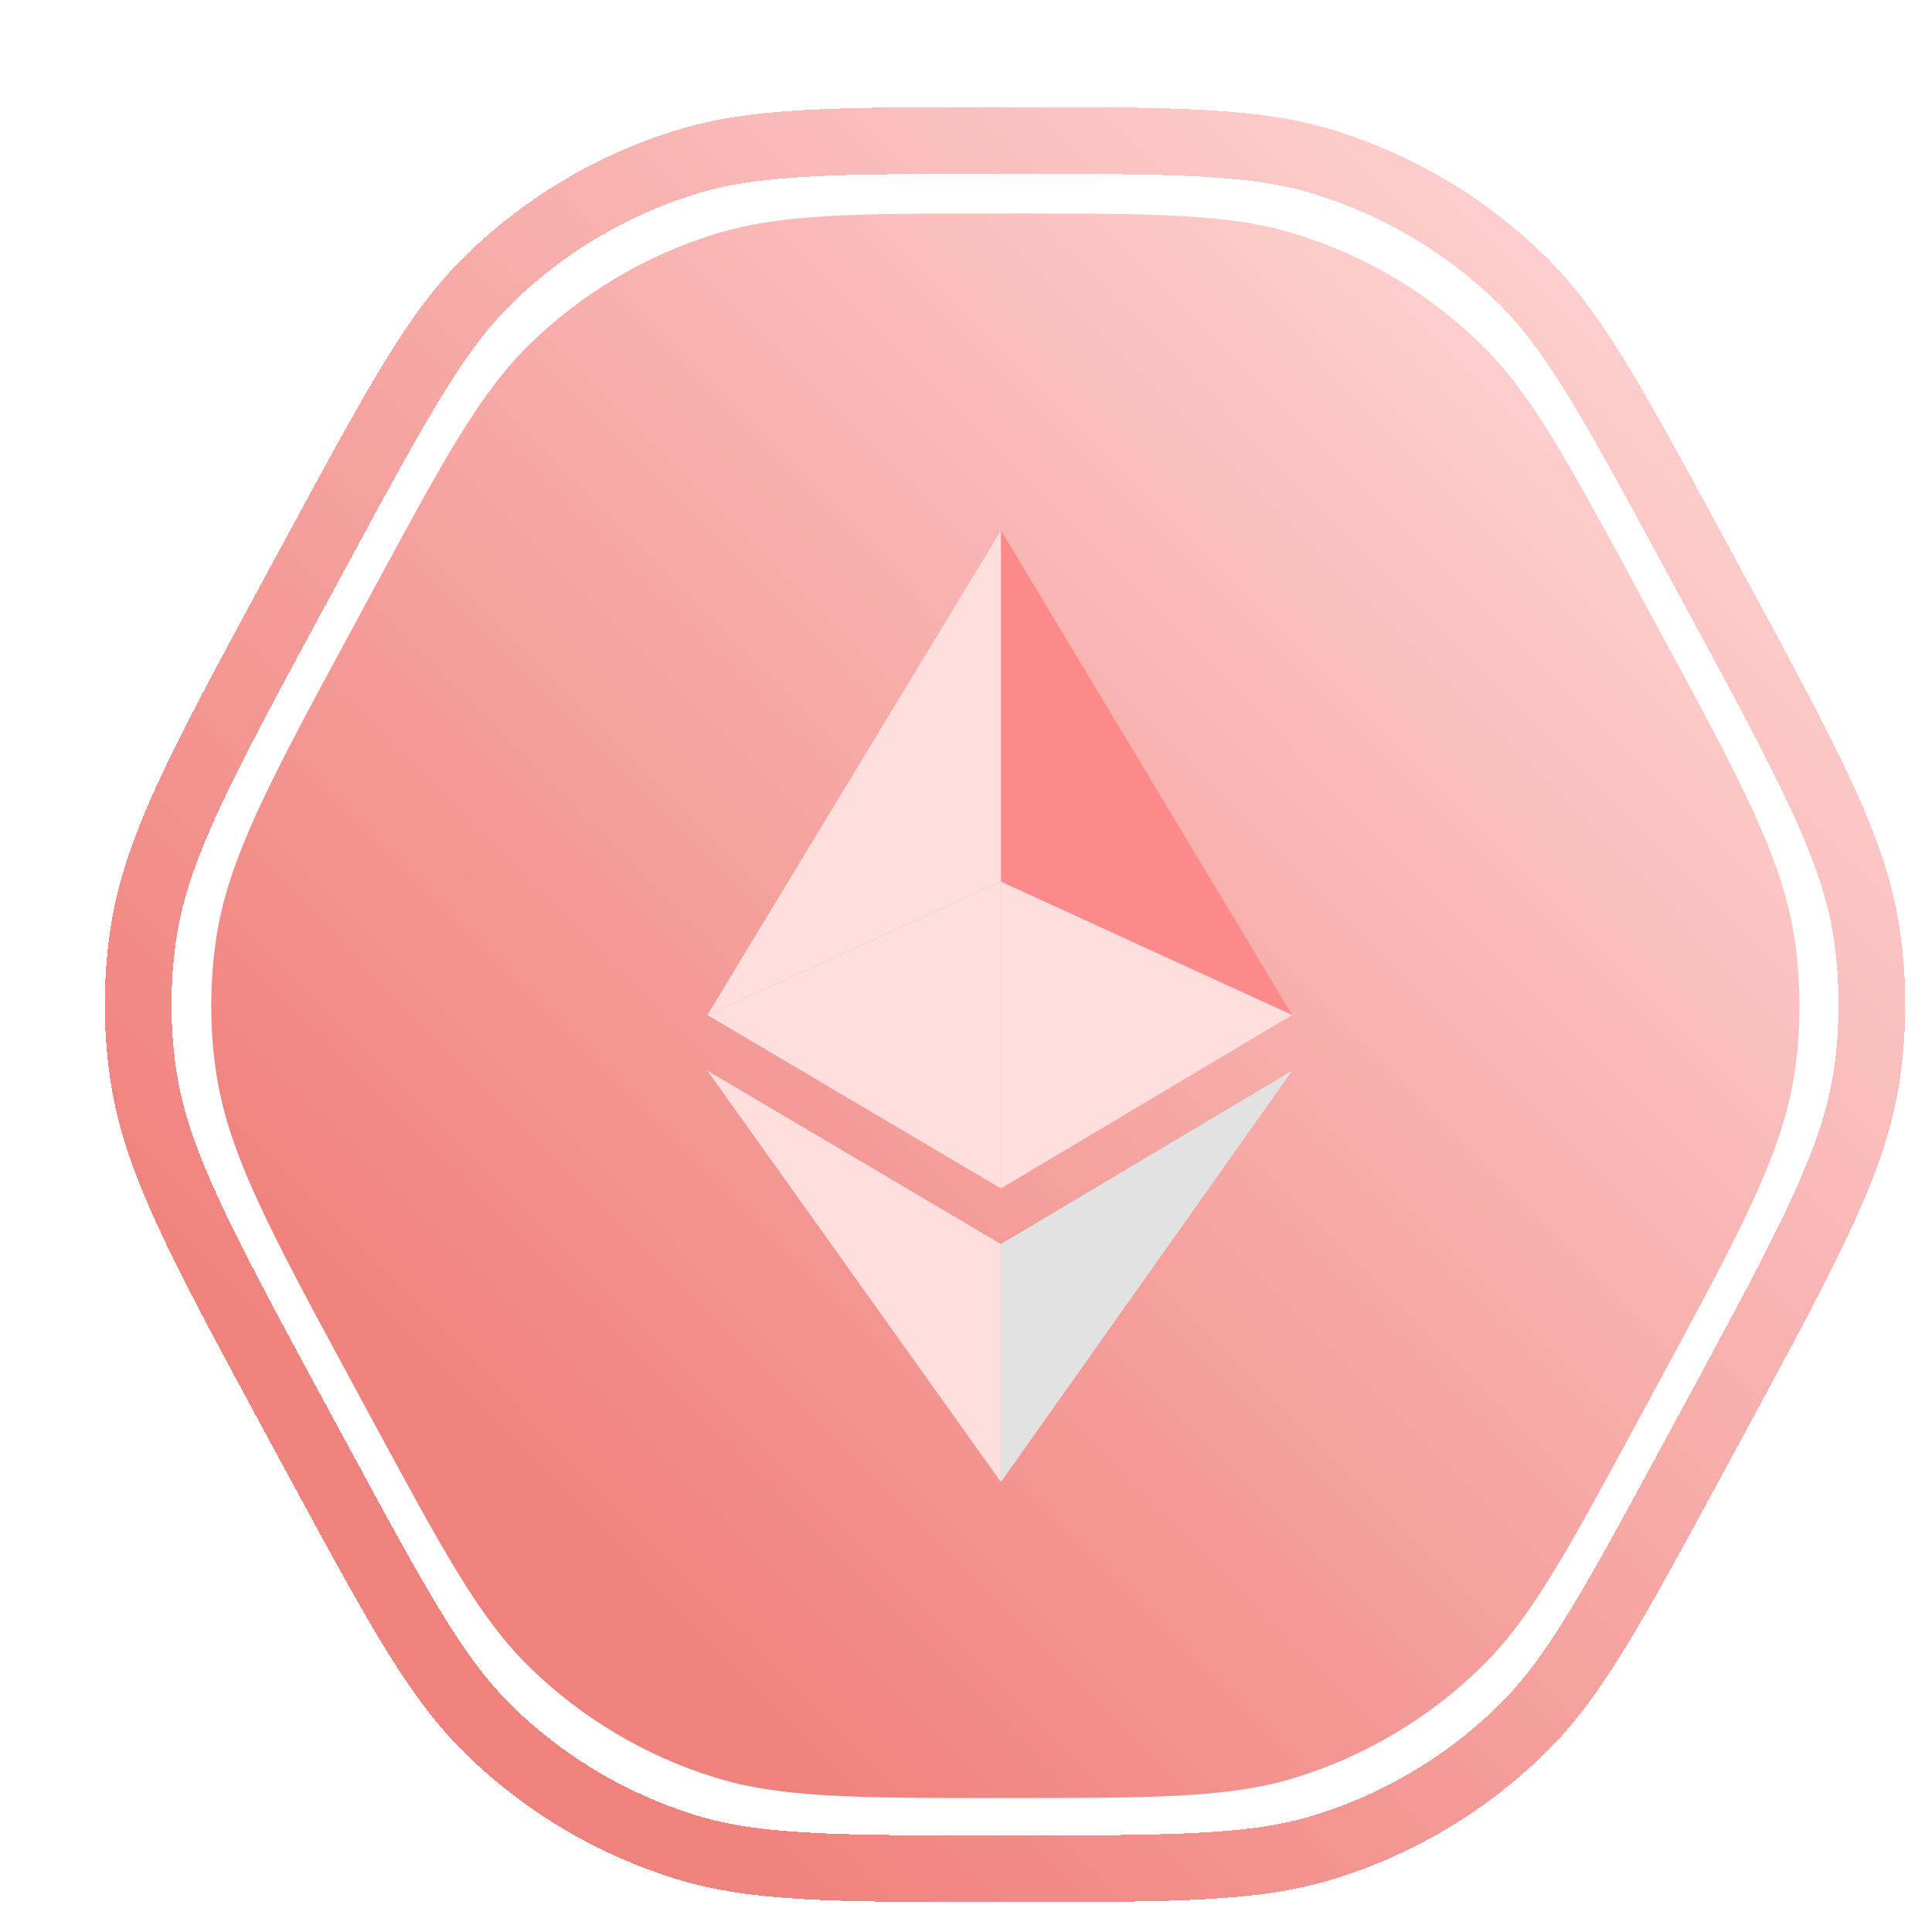 <svg width="200" height="200" viewBox="0 0 200 200" fill="none" xmlns="http://www.w3.org/2000/svg">
<g clip-path="url(#clip0_110_67)">
<path d="M36.458 143.143C27.817 127.167 23.496 119.179 22.315 110.634C21.718 106.31 21.718 101.924 22.315 97.6C23.496 89.055 27.817 81.067 36.458 65.091L38.603 61.127C45.984 47.48 49.675 40.656 54.886 35.585C60.238 30.377 66.739 26.502 73.865 24.272C80.804 22.101 88.561 22.101 104.074 22.101C119.588 22.101 127.344 22.101 134.283 24.272C141.409 26.502 147.911 30.377 153.262 35.585C158.473 40.656 162.164 47.48 169.546 61.127L171.69 65.091C180.332 81.067 184.652 89.055 185.833 97.6C186.431 101.924 186.431 106.31 185.833 110.634C184.652 119.179 180.332 127.167 171.69 143.143L169.546 147.107C162.164 160.754 158.473 167.578 153.262 172.649C147.911 177.857 141.409 181.732 134.283 183.962C127.344 186.133 119.588 186.133 104.074 186.133C88.561 186.133 80.804 186.133 73.865 183.962C66.739 181.732 60.238 177.857 54.886 172.649C49.675 167.578 45.984 160.754 38.603 147.107L36.458 143.143Z" fill="url(#paint0_linear_110_67)"/>
<g filter="url(#filter0_d_110_67)">
<path d="M30.429 146.564C20.507 128.234 16.013 119.822 14.78 110.908C14.146 106.323 14.146 101.673 14.78 97.088C16.013 88.174 20.507 79.762 30.429 61.431L32.86 56.94C41.335 41.282 45.251 34.126 50.69 28.837C56.368 23.315 63.267 19.206 70.829 16.841C78.071 14.576 86.232 14.539 104.043 14.539C121.855 14.539 130.015 14.576 137.258 16.841C144.82 19.206 151.718 23.315 157.397 28.837C162.836 34.126 166.751 41.282 175.227 56.94L177.658 61.431C187.579 79.762 192.073 88.174 193.306 97.088C193.94 101.673 193.94 106.323 193.306 110.908C192.073 119.822 187.579 128.234 177.658 146.564L175.227 151.056C166.751 166.714 162.836 173.87 157.397 179.159C151.718 184.681 144.82 188.79 137.258 191.155C130.015 193.419 121.855 193.457 104.043 193.457C86.232 193.457 78.071 193.419 70.829 191.155C63.267 188.79 56.368 184.681 50.69 179.159C45.251 173.87 41.335 166.714 32.86 151.056L30.429 146.564Z" stroke="url(#paint1_linear_110_67)" stroke-width="6.903" shape-rendering="crispEdges"/>
</g>
<g clip-path="url(#clip1_110_67)">
<path d="M103.615 128.787V153.42L133.772 110.831L103.615 128.787Z" fill="#E2E2E2"/>
<path d="M103.615 54.89L133.772 105.076L103.615 123.032L73.227 105.076" fill="#FC8A8A"/>
<path d="M103.615 54.89V91.263L73.227 105.076M73.227 110.831L103.615 128.787V153.42" fill="#FFDEDE"/>
<path d="M103.615 91.263V123.032L133.772 105.076" fill="#FFDEDE"/>
<path d="M73.227 105.076L103.615 91.263V123.032" fill="#FFDEDE"/>
</g>
</g>
<defs>
<filter id="filter0_d_110_67" x="0.23" y="0.464" width="207.627" height="207.068" filterUnits="userSpaceOnUse" color-interpolation-filters="sRGB">
<feFlood flood-opacity="0" result="BackgroundImageFix"/>
<feColorMatrix in="SourceAlpha" type="matrix" values="0 0 0 0 0 0 0 0 0 0 0 0 0 0 0 0 0 0 127 0" result="hardAlpha"/>
<feOffset/>
<feGaussianBlur stdDeviation="5.312"/>
<feComposite in2="hardAlpha" operator="out"/>
<feColorMatrix type="matrix" values="0 0 0 0 1 0 0 0 0 0.871 0 0 0 0 0.871 0 0 0 1 0"/>
<feBlend mode="normal" in2="BackgroundImageFix" result="effect1_dropShadow_110_67"/>
<feBlend mode="normal" in="SourceGraphic" in2="effect1_dropShadow_110_67" result="shape"/>
</filter>
<linearGradient id="paint0_linear_110_67" x1="186.255" y1="22.048" x2="21.767" y2="186.006" gradientUnits="userSpaceOnUse">
<stop stop-color="#FFDEDE"/>
<stop offset="0.807" stop-color="#F0827D"/>
</linearGradient>
<linearGradient id="paint1_linear_110_67" x1="197.203" y1="11.028" x2="10.865" y2="196.89" gradientUnits="userSpaceOnUse">
<stop stop-color="#FFDEDE"/>
<stop offset="0.807" stop-color="#F0827D"/>
</linearGradient>
<clipPath id="clip0_110_67">
<rect width="200" height="200" fill="white"/>
</clipPath>
<clipPath id="clip1_110_67">
<rect width="61" height="100" fill="white" transform="translate(73 54)"/>
</clipPath>
</defs>
</svg>

